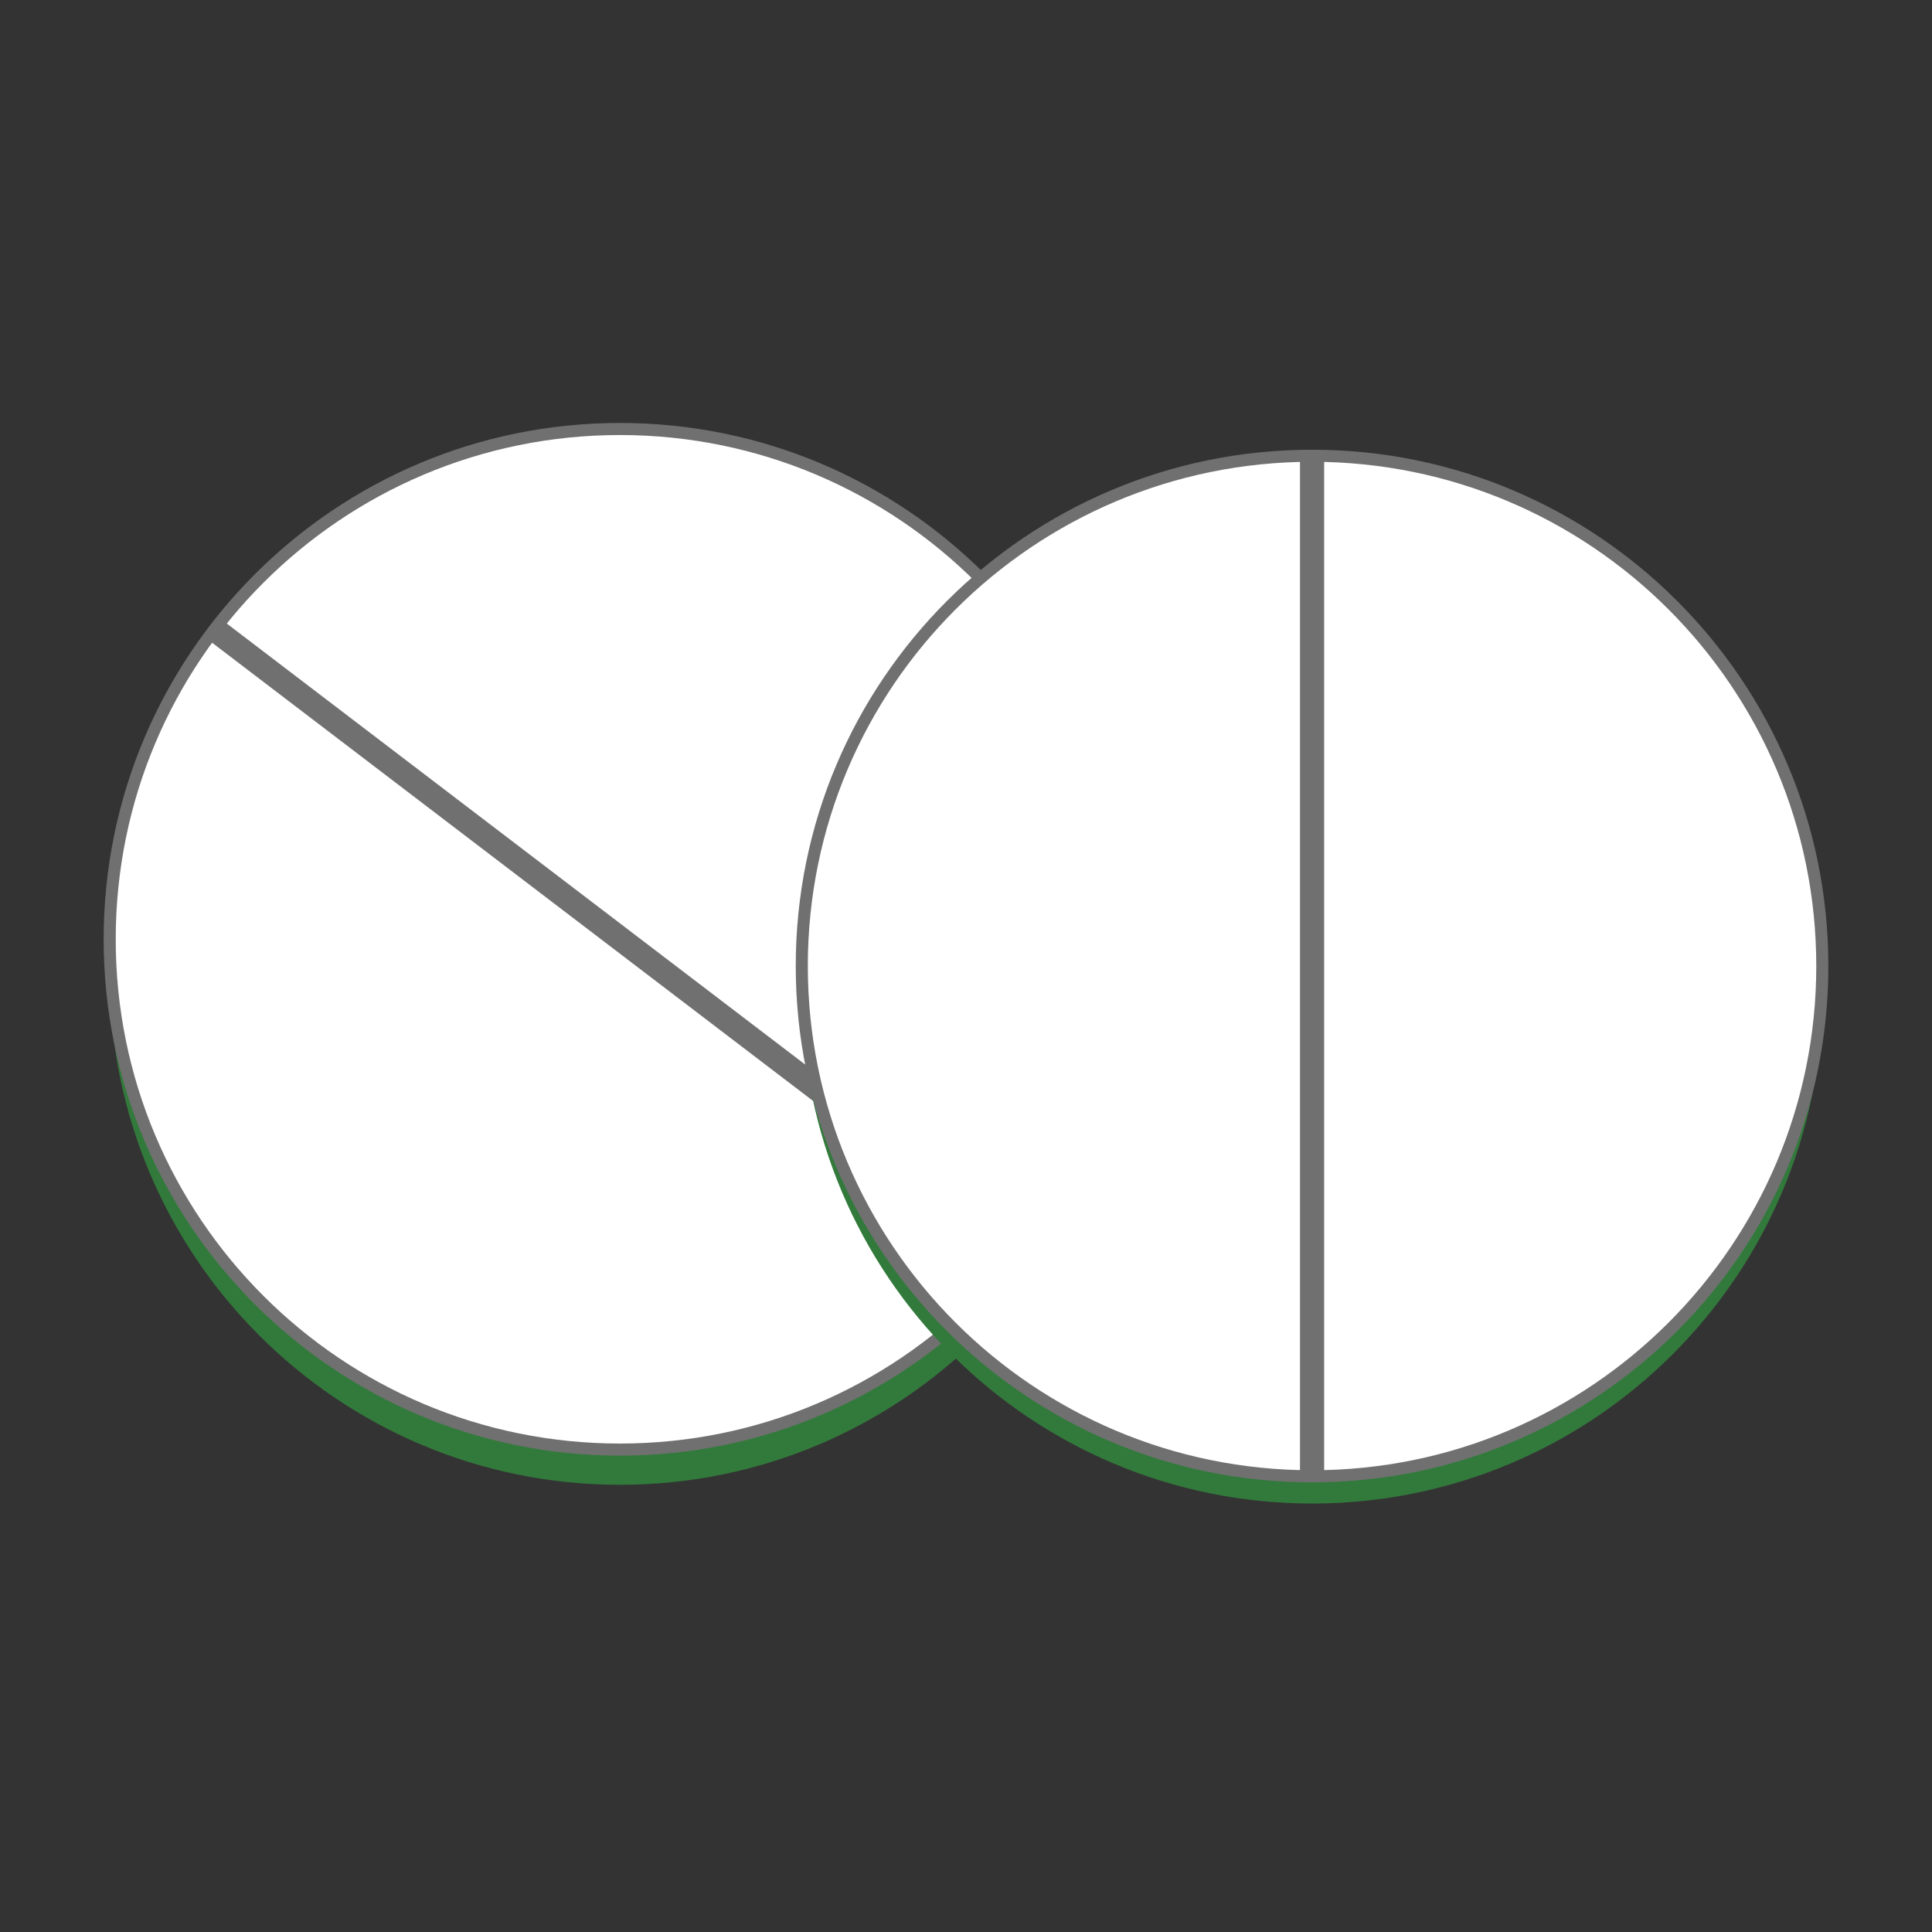 <svg width="40" height="40" viewBox="0 0 40 40" fill="none" xmlns="http://www.w3.org/2000/svg">
<rect x="0" y="0" width="40" height="40" fill="#333333" stroke="none"/>
<path d="M12.835 30.741C18.67 30.741 23.4 26.011 23.4 20.177C23.4 14.342 18.67 9.612 12.835 9.612C7.001 9.612 2.271 14.342 2.271 20.177C2.271 26.011 7.001 30.741 12.835 30.741Z" fill="#327A3B"/>
<path d="M12.835 30.012C18.67 30.012 23.4 25.282 23.4 19.447C23.4 13.612 18.67 8.882 12.835 8.882C7.001 8.882 2.271 13.612 2.271 19.447C2.271 25.282 7.001 30.012 12.835 30.012Z" fill="white" stroke="#707070" stroke-width="0.25" stroke-miterlimit="10"/>
<path d="M4.447 13.035L21.235 25.835" stroke="#707070" stroke-width="0.5" stroke-miterlimit="10"/>
<path d="M27.165 31.129C32.999 31.129 37.729 26.399 37.729 20.565C37.729 14.73 32.999 10 27.165 10C21.33 10 16.6 14.73 16.6 20.565C16.6 26.399 21.33 31.129 27.165 31.129Z" fill="#327A3B"/>
<path d="M27.165 30.565C32.999 30.565 37.729 25.835 37.729 20C37.729 14.165 32.999 9.436 27.165 9.436C21.33 9.436 16.6 14.165 16.6 20C16.6 25.835 21.33 30.565 27.165 30.565Z" fill="white" stroke="#707070" stroke-width="0.25" stroke-miterlimit="10"/>
<path d="M27.165 9.447V30.553" stroke="#707070" stroke-width="0.5" stroke-miterlimit="10"/>
</svg>

